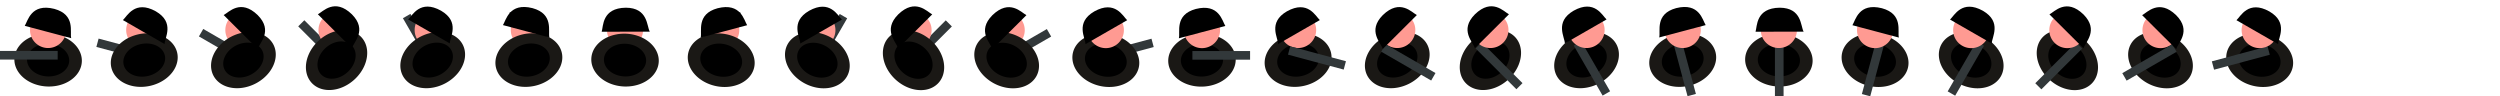 <?xml version="1.0" encoding="UTF-8" standalone="no"?>
<!-- Created with Inkscape (http://www.inkscape.org/) -->

<svg
   xmlns:dc="http://purl.org/dc/elements/1.1/"
   xmlns:cc="http://creativecommons.org/ns#"
   xmlns:rdf="http://www.w3.org/1999/02/22-rdf-syntax-ns#"
   xmlns:svg="http://www.w3.org/2000/svg"
   xmlns="http://www.w3.org/2000/svg"
   xmlns:sodipodi="http://sodipodi.sourceforge.net/DTD/sodipodi-0.dtd"
   xmlns:inkscape="http://www.inkscape.org/namespaces/inkscape"
   width="832"
   height="32"
   id="svg4799"
   version="1.1"
   inkscape:version="0.48.4 r9939"
   inkscape:export-filename="/home/pigna/devel/war/src/assets/png/black/soldier_black01.png"
   inkscape:export-xdpi="90"
   inkscape:export-ydpi="90"
   sodipodi:docname="soldier.svg">
  <defs
     id="defs4801" />
  <sodipodi:namedview
     id="base"
     pagecolor="#ffffff"
     bordercolor="#666666"
     borderopacity="1.0"
     inkscape:pageopacity="0.0"
     inkscape:pageshadow="2"
     inkscape:zoom="11"
     inkscape:cx="707.7689"
     inkscape:cy="23.347248"
     inkscape:current-layer="layer1"
     showgrid="true"
     inkscape:document-units="px"
     inkscape:grid-bbox="true"
     inkscape:window-width="1920"
     inkscape:window-height="1004"
     inkscape:window-x="0"
     inkscape:window-y="24"
     inkscape:window-maximized="1">
    <inkscape:grid
       type="xygrid"
       id="grid5607"
       empspacing="5"
       visible="true"
       enabled="true"
       snapvisiblegridlinesonly="false"
       spacingx="32px"
       spacingy="32px"
       dotted="false"
       color="#ff00ff"
       opacity="0.961" />
    <inkscape:grid
       type="xygrid"
       id="grid5609"
       empspacing="5"
       visible="true"
       enabled="true"
       snapvisiblegridlinesonly="true" />
  </sodipodi:namedview>
  <g
     id="layer1"
     inkscape:label="Layer 1"
     inkscape:groupmode="layer"
     transform="translate(0,-32)">
    <g
       id="g6333">
      <path
         transform="matrix(1.384,0.04,0.019,-1.102,-5.325,73.988)"
         d="m 21.727,20.5 a 6.591,6.455 0 1 1 -13.182,0 6.591,6.455 0 1 1 13.182,0 z"
         sodipodi:ry="6.4545455"
         sodipodi:rx="6.590909"
         sodipodi:cy="20.5"
         sodipodi:cx="15.136364"
         id="path5548"
         style="fill:#000000;fill-opacity:1;stroke:#1a1815;stroke-width:3.042;stroke-linecap:round;stroke-linejoin:round;stroke-miterlimit:4;stroke-opacity:1;stroke-dasharray:none"
         sodipodi:type="arc" />
      <path
         transform="matrix(1.126,0,0,1.112,-1.601,29.359)"
         d="m 19.455,11.364 a 3.818,3.864 0 1 1 -7.636,0 3.818,3.864 0 1 1 7.636,0 z"
         sodipodi:ry="3.8636363"
         sodipodi:rx="3.8181818"
         sodipodi:cy="11.363636"
         sodipodi:cx="15.636364"
         id="path5553"
         style="fill:#ff9a92;fill-opacity:1;stroke:#ff9a92;stroke-width:3.042;stroke-linecap:round;stroke-linejoin:round;stroke-miterlimit:4;stroke-opacity:1;stroke-dasharray:none"
         sodipodi:type="arc" />
      <path
         sodipodi:nodetypes="cc"
         inkscape:transform-center-y="0.16971359"
         inkscape:transform-center-x="5.3687129"
         inkscape:connector-curvature="0"
         id="path5521"
         d="m 19.195,50.387 -19.196,0"
         style="fill:none;stroke:#32383a;stroke-width:2.877;stroke-linecap:butt;stroke-linejoin:miter;stroke-miterlimit:4;stroke-opacity:1;stroke-dasharray:none" />
      <path
         sodipodi:nodetypes="ccc"
         inkscape:connector-curvature="0"
         id="path5559"
         d="M 23.703,44.709 C 23.158,42.753 25.269,36.909 18.055,34.947 10.315,33.005 9.256,38.998 8.24,40.6"
         style="fill:#000000;fill-opacity:1;stroke:#000000;stroke-width:0;stroke-linecap:butt;stroke-linejoin:miter;stroke-miterlimit:4;stroke-opacity:1;stroke-dasharray:none" />
    </g>
    <path
       style="fill:none;stroke:#32383a;stroke-width:2.877;stroke-linecap:butt;stroke-linejoin:miter;stroke-miterlimit:4;stroke-opacity:1;stroke-dasharray:none"
       d="M 50.986,51.201 32.444,46.233"
       id="path5521-0"
       inkscape:connector-curvature="0"
       inkscape:transform-center-x="6.285199"
       inkscape:transform-center-y="-1.2831515"
       sodipodi:nodetypes="cc" />
    <path
       sodipodi:type="arc"
       style="fill:#ff9a92;fill-opacity:1;stroke:#ff9a92;stroke-width:3.042;stroke-linecap:round;stroke-linejoin:round;stroke-miterlimit:4;stroke-opacity:1;stroke-dasharray:none"
       id="path5553-1"
       sodipodi:cx="15.636364"
       sodipodi:cy="11.363636"
       sodipodi:rx="3.8181818"
       sodipodi:ry="3.8636363"
       d="m 19.455,11.364 a 3.818,3.864 0 1 1 -7.636,0 3.818,3.864 0 1 1 7.636,0 z"
       transform="matrix(1.126,0,0,1.112,30.398,29.359)" />
    <path
       sodipodi:type="arc"
       style="fill:#000000;fill-opacity:1;stroke:#1a1815;stroke-width:3.042;stroke-linecap:round;stroke-linejoin:round;stroke-miterlimit:4;stroke-opacity:1;stroke-dasharray:none"
       id="path5548-8"
       sodipodi:cx="15.136364"
       sodipodi:cy="20.5"
       sodipodi:rx="6.590909"
       sodipodi:ry="6.4545455"
       d="m 21.727,20.5 a 6.591,6.455 0 1 1 -13.182,0 6.591,6.455 0 1 1 13.182,0 z"
       transform="matrix(1.347,-0.319,-0.267,-1.07,33.092,78.758)" />
    <path
       style="fill:#000000;fill-opacity:1;stroke:#000000;stroke-width:0;stroke-linecap:butt;stroke-linejoin:miter;stroke-miterlimit:4;stroke-opacity:1;stroke-dasharray:none"
       d="m 54.779,46.657 c -0.021,-2.031 3.531,-7.129 -2.929,-10.891 -6.974,-3.879 -9.548,1.635 -10.944,2.919"
       id="path5559-7"
       inkscape:connector-curvature="0"
       sodipodi:nodetypes="ccc" />
    <path
       style="fill:none;stroke:#32383a;stroke-width:2.877;stroke-linecap:butt;stroke-linejoin:miter;stroke-miterlimit:4;stroke-opacity:1;stroke-dasharray:none"
       d="M 83.544,52.479 66.919,42.881"
       id="path5521-5"
       inkscape:connector-curvature="0"
       inkscape:transform-center-x="4.7342989"
       inkscape:transform-center-y="-2.5373804"
       sodipodi:nodetypes="cc" />
    <path
       sodipodi:type="arc"
       style="fill:#ff9a92;fill-opacity:1;stroke:#ff9a92;stroke-width:3.042;stroke-linecap:round;stroke-linejoin:round;stroke-miterlimit:4;stroke-opacity:1;stroke-dasharray:none"
       id="path5553-4"
       sodipodi:cx="15.636364"
       sodipodi:cy="11.363636"
       sodipodi:rx="3.8181818"
       sodipodi:ry="3.8636363"
       d="m 19.455,11.364 a 3.818,3.864 0 1 1 -7.636,0 3.818,3.864 0 1 1 7.636,0 z"
       transform="matrix(1.126,0,0,1.112,63.399,29.359)" />
    <path
       sodipodi:type="arc"
       style="fill:#000000;fill-opacity:1;stroke:#1a1815;stroke-width:3.042;stroke-linecap:round;stroke-linejoin:round;stroke-miterlimit:4;stroke-opacity:1;stroke-dasharray:none"
       id="path5548-4"
       sodipodi:cx="15.136364"
       sodipodi:cy="20.5"
       sodipodi:rx="6.590909"
       sodipodi:ry="6.4545455"
       d="m 21.727,20.5 a 6.591,6.455 0 1 1 -13.182,0 6.591,6.455 0 1 1 13.182,0 z"
       transform="matrix(1.219,-0.657,-0.535,-0.964,73.526,81.705)" />
    <path
       style="fill:#000000;fill-opacity:1;stroke:#000000;stroke-width:0;stroke-linecap:butt;stroke-linejoin:miter;stroke-miterlimit:4;stroke-opacity:1;stroke-dasharray:none"
       d="m 85.774,48.303 c 0.506,-1.967 5.256,-5.972 -0.011,-11.278 -5.732,-5.552 -9.645,-0.892 -11.326,-0.013"
       id="path5559-9"
       inkscape:connector-curvature="0"
       sodipodi:nodetypes="ccc" />
    <path
       style="fill:none;stroke:#32383a;stroke-width:2.877;stroke-linecap:butt;stroke-linejoin:miter;stroke-miterlimit:4;stroke-opacity:1;stroke-dasharray:none"
       d="M 113.836,53.328 100.262,39.754"
       id="path5521-09"
       inkscape:connector-curvature="0"
       inkscape:transform-center-x="3.9162599"
       inkscape:transform-center-y="-3.6762479"
       sodipodi:nodetypes="cc" />
    <path
       sodipodi:type="arc"
       style="fill:#ff9a92;fill-opacity:1;stroke:#ff9a92;stroke-width:3.042;stroke-linecap:round;stroke-linejoin:round;stroke-miterlimit:4;stroke-opacity:1;stroke-dasharray:none"
       id="path5553-13"
       sodipodi:cx="15.636364"
       sodipodi:cy="11.363636"
       sodipodi:rx="3.8181818"
       sodipodi:ry="3.8636363"
       d="m 19.455,11.364 a 3.818,3.864 0 1 1 -7.636,0 3.818,3.864 0 1 1 7.636,0 z"
       transform="matrix(1.126,0,0,1.112,94.398,29.359)" />
    <path
       sodipodi:type="arc"
       style="fill:#000000;fill-opacity:1;stroke:#1a1815;stroke-width:3.042;stroke-linecap:round;stroke-linejoin:round;stroke-miterlimit:4;stroke-opacity:1;stroke-dasharray:none"
       id="path5548-2"
       sodipodi:cx="15.136364"
       sodipodi:cy="20.5"
       sodipodi:rx="6.590909"
       sodipodi:ry="6.4545455"
       d="m 21.727,20.5 a 6.591,6.455 0 1 1 -13.182,0 6.591,6.455 0 1 1 13.182,0 z"
       transform="matrix(1.007,-0.95,-0.766,-0.793,112.469,82.627)" />
    <path
       style="fill:#000000;fill-opacity:1;stroke:#000000;stroke-width:0;stroke-linecap:butt;stroke-linejoin:miter;stroke-miterlimit:4;stroke-opacity:1;stroke-dasharray:none"
       d="m 117.124,48.045 c 0.506,-1.967 5.256,-5.972 -0.011,-11.278 -5.732,-5.552 -9.645,-0.892 -11.326,-0.013"
       id="path5559-91"
       inkscape:connector-curvature="0"
       sodipodi:nodetypes="ccc" />
    <path
       style="fill:none;stroke:#32383a;stroke-width:2.877;stroke-linecap:butt;stroke-linejoin:miter;stroke-miterlimit:4;stroke-opacity:1;stroke-dasharray:none"
       d="M 144.933,53.965 135.335,37.341"
       id="path5521-57"
       inkscape:connector-curvature="0"
       inkscape:transform-center-x="2.8313329"
       inkscape:transform-center-y="-4.5645844"
       sodipodi:nodetypes="cc" />
    <path
       sodipodi:type="arc"
       style="fill:#ff9a92;fill-opacity:1;stroke:#ff9a92;stroke-width:3.042;stroke-linecap:round;stroke-linejoin:round;stroke-miterlimit:4;stroke-opacity:1;stroke-dasharray:none"
       id="path5553-8"
       sodipodi:cx="15.636364"
       sodipodi:cy="11.363636"
       sodipodi:rx="3.8181818"
       sodipodi:ry="3.8636363"
       d="m 19.455,11.364 a 3.818,3.864 0 1 1 -7.636,0 3.818,3.864 0 1 1 7.636,0 z"
       transform="matrix(1.126,0,0,1.112,126.398,29.359)" />
    <path
       sodipodi:type="arc"
       style="fill:#000000;fill-opacity:1;stroke:#1a1815;stroke-width:3.042;stroke-linecap:round;stroke-linejoin:round;stroke-miterlimit:4;stroke-opacity:1;stroke-dasharray:none"
       id="path5548-45"
       sodipodi:cx="15.136364"
       sodipodi:cy="20.5"
       sodipodi:rx="6.590909"
       sodipodi:ry="6.4545455"
       d="m 21.727,20.5 a 6.591,6.455 0 1 1 -13.182,0 6.591,6.455 0 1 1 13.182,0 z"
       transform="matrix(1.219,-0.657,-0.535,-0.964,136.526,81.705)" />
    <path
       style="fill:#000000;fill-opacity:1;stroke:#000000;stroke-width:0;stroke-linecap:butt;stroke-linejoin:miter;stroke-miterlimit:4;stroke-opacity:1;stroke-dasharray:none"
       d="m 149.699,46.446 c -0.021,-2.031 3.531,-7.129 -2.929,-10.891 -6.974,-3.879 -9.548,1.635 -10.944,2.919"
       id="path5559-3"
       inkscape:connector-curvature="0"
       sodipodi:nodetypes="ccc" />
    <path
       style="fill:none;stroke:#32383a;stroke-width:2.877;stroke-linecap:butt;stroke-linejoin:miter;stroke-miterlimit:4;stroke-opacity:1;stroke-dasharray:none"
       d="M 175.896,54.347 170.928,35.805"
       id="path5521-53"
       inkscape:connector-curvature="0"
       inkscape:transform-center-x="1.5534579"
       inkscape:transform-center-y="-5.1418529"
       sodipodi:nodetypes="cc" />
    <path
       sodipodi:type="arc"
       style="fill:#ff9a92;fill-opacity:1;stroke:#ff9a92;stroke-width:3.042;stroke-linecap:round;stroke-linejoin:round;stroke-miterlimit:4;stroke-opacity:1;stroke-dasharray:none"
       id="path5553-5"
       sodipodi:cx="15.636364"
       sodipodi:cy="11.363636"
       sodipodi:rx="3.8181818"
       sodipodi:ry="3.8636363"
       d="m 19.455,11.364 a 3.818,3.864 0 1 1 -7.636,0 3.818,3.864 0 1 1 7.636,0 z"
       transform="matrix(1.126,0,0,1.112,158.398,29.359)" />
    <path
       sodipodi:type="arc"
       style="fill:#000000;fill-opacity:1;stroke:#1a1815;stroke-width:3.042;stroke-linecap:round;stroke-linejoin:round;stroke-miterlimit:4;stroke-opacity:1;stroke-dasharray:none"
       id="path5548-9"
       sodipodi:cx="15.136364"
       sodipodi:cy="20.5"
       sodipodi:rx="6.590909"
       sodipodi:ry="6.4545455"
       d="m 21.727,20.5 a 6.591,6.455 0 1 1 -13.182,0 6.591,6.455 0 1 1 13.182,0 z"
       transform="matrix(1.347,-0.319,-0.267,-1.07,161.092,78.758)" />
    <path
       style="fill:#000000;fill-opacity:1;stroke:#000000;stroke-width:0;stroke-linecap:butt;stroke-linejoin:miter;stroke-miterlimit:4;stroke-opacity:1;stroke-dasharray:none"
       d="m 182.846,44.463 c -0.546,-1.956 1.566,-7.8 -5.648,-9.762 -7.74,-1.942 -8.799,4.05 -9.815,5.652"
       id="path5559-8"
       inkscape:connector-curvature="0"
       sodipodi:nodetypes="ccc" />
    <path
       style="fill:none;stroke:#32383a;stroke-width:2.877;stroke-linecap:butt;stroke-linejoin:miter;stroke-miterlimit:4;stroke-opacity:1;stroke-dasharray:none"
       d="m 207.796,54.447 -1e-5,-19.196"
       id="path5521-3"
       inkscape:connector-curvature="0"
       inkscape:transform-center-x="0.1697179"
       inkscape:transform-center-y="-5.3687129"
       sodipodi:nodetypes="cc" />
    <path
       sodipodi:type="arc"
       style="fill:#ff9a92;fill-opacity:1;stroke:#ff9a92;stroke-width:3.042;stroke-linecap:round;stroke-linejoin:round;stroke-miterlimit:4;stroke-opacity:1;stroke-dasharray:none"
       id="path5553-3"
       sodipodi:cx="15.636364"
       sodipodi:cy="11.363636"
       sodipodi:rx="3.8181818"
       sodipodi:ry="3.8636363"
       d="m 19.455,11.364 a 3.818,3.864 0 1 1 -7.636,0 3.818,3.864 0 1 1 7.636,0 z"
       transform="matrix(1.126,0,0,1.112,190.398,29.359)" />
    <path
       sodipodi:type="arc"
       style="fill:#000000;fill-opacity:1;stroke:#1a1815;stroke-width:3.042;stroke-linecap:round;stroke-linejoin:round;stroke-miterlimit:4;stroke-opacity:1;stroke-dasharray:none"
       id="path5548-0"
       sodipodi:cx="15.136364"
       sodipodi:cy="20.5"
       sodipodi:rx="6.590909"
       sodipodi:ry="6.4545455"
       d="m 21.727,20.5 a 6.591,6.455 0 1 1 -13.182,0 6.591,6.455 0 1 1 13.182,0 z"
       transform="matrix(1.384,0.04,0.019,-1.102,186.674,73.988)" />
    <path
       style="fill:#000000;fill-opacity:1;stroke:#000000;stroke-width:0;stroke-linecap:butt;stroke-linejoin:miter;stroke-miterlimit:4;stroke-opacity:1;stroke-dasharray:none"
       d="m 216.245,42.528 c -1.033,-1.749 -0.506,-7.94 -7.982,-7.967 -7.979,0.127 -7.451,6.19 -8.018,8"
       id="path5559-6"
       inkscape:connector-curvature="0"
       sodipodi:nodetypes="ccc" />
    <path
       sodipodi:type="arc"
       style="fill:#000000;fill-opacity:1;stroke:#1a1815;stroke-width:3.042;stroke-linecap:round;stroke-linejoin:round;stroke-miterlimit:4;stroke-opacity:1;stroke-dasharray:none"
       id="path5548-00"
       sodipodi:cx="15.136364"
       sodipodi:cy="20.5"
       sodipodi:rx="6.590909"
       sodipodi:ry="6.4545455"
       d="m 21.727,20.5 a 6.591,6.455 0 1 1 -13.182,0 6.591,6.455 0 1 1 13.182,0 z"
       transform="matrix(-1.384,0.04,-0.019,-1.102,421.353,74.024)" />
    <path
       sodipodi:type="arc"
       style="fill:#ff9a92;fill-opacity:1;stroke:#ff9a92;stroke-width:3.042;stroke-linecap:round;stroke-linejoin:round;stroke-miterlimit:4;stroke-opacity:1;stroke-dasharray:none"
       id="path5553-6"
       sodipodi:cx="15.636364"
       sodipodi:cy="11.363636"
       sodipodi:rx="3.8181818"
       sodipodi:ry="3.8636363"
       d="m 19.455,11.364 a 3.818,3.864 0 1 1 -7.636,0 3.818,3.864 0 1 1 7.636,0 z"
       transform="matrix(-1.126,0,0,1.112,417.629,29.394)" />
    <path
       style="fill:none;stroke:#32383a;stroke-width:2.877;stroke-linecap:butt;stroke-linejoin:miter;stroke-miterlimit:4;stroke-opacity:1;stroke-dasharray:none"
       d="m 396.833,50.423 19.196,0"
       id="path5521-39"
       inkscape:connector-curvature="0"
       inkscape:transform-center-x="-5.3687098"
       inkscape:transform-center-y="0.16971359"
       sodipodi:nodetypes="cc" />
    <path
       style="fill:#000000;fill-opacity:1;stroke:#000000;stroke-width:0;stroke-linecap:butt;stroke-linejoin:miter;stroke-miterlimit:4;stroke-opacity:1;stroke-dasharray:none"
       d="m 392.325,44.744 c 0.546,-1.956 -1.566,-7.8 5.648,-9.762 7.74,-1.942 8.799,4.05 9.815,5.652"
       id="path5559-0"
       inkscape:connector-curvature="0"
       sodipodi:nodetypes="ccc" />
    <path
       style="fill:none;stroke:#32383a;stroke-width:2.877;stroke-linecap:butt;stroke-linejoin:miter;stroke-miterlimit:4;stroke-opacity:1;stroke-dasharray:none"
       d="m 365.042,51.237 18.542,-4.968"
       id="path5521-0-8"
       inkscape:connector-curvature="0"
       inkscape:transform-center-x="-6.2851959"
       inkscape:transform-center-y="-1.2831515"
       sodipodi:nodetypes="cc" />
    <path
       sodipodi:type="arc"
       style="fill:#000000;fill-opacity:1;stroke:#1a1815;stroke-width:3.042;stroke-linecap:round;stroke-linejoin:round;stroke-miterlimit:4;stroke-opacity:1;stroke-dasharray:none"
       id="path5548-8-3"
       sodipodi:cx="15.136364"
       sodipodi:cy="20.5"
       sodipodi:rx="6.590909"
       sodipodi:ry="6.4545455"
       d="m 21.727,20.5 a 6.591,6.455 0 1 1 -13.182,0 6.591,6.455 0 1 1 13.182,0 z"
       transform="matrix(-1.347,-0.319,0.267,-1.07,382.936,78.794)" />
    <path
       sodipodi:type="arc"
       style="fill:#ff9a92;fill-opacity:1;stroke:#ff9a92;stroke-width:3.042;stroke-linecap:round;stroke-linejoin:round;stroke-miterlimit:4;stroke-opacity:1;stroke-dasharray:none"
       id="path5553-1-8"
       sodipodi:cx="15.636364"
       sodipodi:cy="11.363636"
       sodipodi:rx="3.8181818"
       sodipodi:ry="3.8636363"
       d="m 19.455,11.364 a 3.818,3.864 0 1 1 -7.636,0 3.818,3.864 0 1 1 7.636,0 z"
       transform="matrix(-1.126,0,0,1.112,385.63,29.394)" />
    <path
       style="fill:#000000;fill-opacity:1;stroke:#000000;stroke-width:0;stroke-linecap:butt;stroke-linejoin:miter;stroke-miterlimit:4;stroke-opacity:1;stroke-dasharray:none"
       d="m 361.249,46.693 c 0.021,-2.031 -3.531,-7.129 2.929,-10.891 6.974,-3.879 9.548,1.635 10.944,2.919"
       id="path5559-7-7"
       inkscape:connector-curvature="0"
       sodipodi:nodetypes="ccc" />
    <path
       style="fill:none;stroke:#32383a;stroke-width:2.877;stroke-linecap:butt;stroke-linejoin:miter;stroke-miterlimit:4;stroke-opacity:1;stroke-dasharray:none"
       d="m 332.484,52.515 16.625,-9.598"
       id="path5521-5-3"
       inkscape:connector-curvature="0"
       inkscape:transform-center-x="-4.7342958"
       inkscape:transform-center-y="-2.5373804"
       sodipodi:nodetypes="cc" />
    <path
       sodipodi:type="arc"
       style="fill:#ff9a92;fill-opacity:1;stroke:#ff9a92;stroke-width:3.042;stroke-linecap:round;stroke-linejoin:round;stroke-miterlimit:4;stroke-opacity:1;stroke-dasharray:none"
       id="path5553-4-1"
       sodipodi:cx="15.636364"
       sodipodi:cy="11.363636"
       sodipodi:rx="3.8181818"
       sodipodi:ry="3.8636363"
       d="m 19.455,11.364 a 3.818,3.864 0 1 1 -7.636,0 3.818,3.864 0 1 1 7.636,0 z"
       transform="matrix(-1.126,0,0,1.112,352.629,29.394)" />
    <path
       sodipodi:type="arc"
       style="fill:#000000;fill-opacity:1;stroke:#1a1815;stroke-width:3.042;stroke-linecap:round;stroke-linejoin:round;stroke-miterlimit:4;stroke-opacity:1;stroke-dasharray:none"
       id="path5548-4-0"
       sodipodi:cx="15.136364"
       sodipodi:cy="20.5"
       sodipodi:rx="6.590909"
       sodipodi:ry="6.4545455"
       d="m 21.727,20.5 a 6.591,6.455 0 1 1 -13.182,0 6.591,6.455 0 1 1 13.182,0 z"
       transform="matrix(-1.219,-0.657,0.535,-0.964,342.502,81.741)" />
    <path
       style="fill:#000000;fill-opacity:1;stroke:#000000;stroke-width:0;stroke-linecap:butt;stroke-linejoin:miter;stroke-miterlimit:4;stroke-opacity:1;stroke-dasharray:none"
       d="m 330.254,48.338 c -0.506,-1.967 -5.256,-5.972 0.011,-11.278 5.732,-5.552 9.645,-0.892 11.326,-0.013"
       id="path5559-9-0"
       inkscape:connector-curvature="0"
       sodipodi:nodetypes="ccc" />
    <path
       style="fill:none;stroke:#32383a;stroke-width:2.877;stroke-linecap:butt;stroke-linejoin:miter;stroke-miterlimit:4;stroke-opacity:1;stroke-dasharray:none"
       d="M 302.192,53.364 315.766,39.79"
       id="path5521-09-5"
       inkscape:connector-curvature="0"
       inkscape:transform-center-x="-3.9162568"
       inkscape:transform-center-y="-3.6762479"
       sodipodi:nodetypes="cc" />
    <path
       sodipodi:type="arc"
       style="fill:#ff9a92;fill-opacity:1;stroke:#ff9a92;stroke-width:3.042;stroke-linecap:round;stroke-linejoin:round;stroke-miterlimit:4;stroke-opacity:1;stroke-dasharray:none"
       id="path5553-13-0"
       sodipodi:cx="15.636364"
       sodipodi:cy="11.363636"
       sodipodi:rx="3.8181818"
       sodipodi:ry="3.8636363"
       d="m 19.455,11.364 a 3.818,3.864 0 1 1 -7.636,0 3.818,3.864 0 1 1 7.636,0 z"
       transform="matrix(-1.126,0,0,1.112,321.63,29.394)" />
    <path
       sodipodi:type="arc"
       style="fill:#000000;fill-opacity:1;stroke:#1a1815;stroke-width:3.042;stroke-linecap:round;stroke-linejoin:round;stroke-miterlimit:4;stroke-opacity:1;stroke-dasharray:none"
       id="path5548-2-3"
       sodipodi:cx="15.136364"
       sodipodi:cy="20.5"
       sodipodi:rx="6.590909"
       sodipodi:ry="6.4545455"
       d="m 21.727,20.5 a 6.591,6.455 0 1 1 -13.182,0 6.591,6.455 0 1 1 13.182,0 z"
       transform="matrix(-1.007,-0.95,0.766,-0.793,303.559,82.663)" />
    <path
       style="fill:#000000;fill-opacity:1;stroke:#000000;stroke-width:0;stroke-linecap:butt;stroke-linejoin:miter;stroke-miterlimit:4;stroke-opacity:1;stroke-dasharray:none"
       d="m 298.904,48.08 c -0.506,-1.967 -5.256,-5.972 0.011,-11.278 5.732,-5.552 9.645,-0.892 11.326,-0.013"
       id="path5559-91-1"
       inkscape:connector-curvature="0"
       sodipodi:nodetypes="ccc" />
    <path
       style="fill:none;stroke:#32383a;stroke-width:2.877;stroke-linecap:butt;stroke-linejoin:miter;stroke-miterlimit:4;stroke-opacity:1;stroke-dasharray:none"
       d="m 271.095,54.001 9.598,-16.625"
       id="path5521-57-8"
       inkscape:connector-curvature="0"
       inkscape:transform-center-x="-2.8313298"
       inkscape:transform-center-y="-4.5645844"
       sodipodi:nodetypes="cc" />
    <path
       sodipodi:type="arc"
       style="fill:#ff9a92;fill-opacity:1;stroke:#ff9a92;stroke-width:3.042;stroke-linecap:round;stroke-linejoin:round;stroke-miterlimit:4;stroke-opacity:1;stroke-dasharray:none"
       id="path5553-8-0"
       sodipodi:cx="15.636364"
       sodipodi:cy="11.363636"
       sodipodi:rx="3.8181818"
       sodipodi:ry="3.8636363"
       d="m 19.455,11.364 a 3.818,3.864 0 1 1 -7.636,0 3.818,3.864 0 1 1 7.636,0 z"
       transform="matrix(-1.126,0,0,1.112,289.63,29.394)" />
    <path
       sodipodi:type="arc"
       style="fill:#000000;fill-opacity:1;stroke:#1a1815;stroke-width:3.042;stroke-linecap:round;stroke-linejoin:round;stroke-miterlimit:4;stroke-opacity:1;stroke-dasharray:none"
       id="path5548-45-1"
       sodipodi:cx="15.136364"
       sodipodi:cy="20.5"
       sodipodi:rx="6.590909"
       sodipodi:ry="6.4545455"
       d="m 21.727,20.5 a 6.591,6.455 0 1 1 -13.182,0 6.591,6.455 0 1 1 13.182,0 z"
       transform="matrix(-1.219,-0.657,0.535,-0.964,279.502,81.741)" />
    <path
       style="fill:#000000;fill-opacity:1;stroke:#000000;stroke-width:0;stroke-linecap:butt;stroke-linejoin:miter;stroke-miterlimit:4;stroke-opacity:1;stroke-dasharray:none"
       d="m 266.329,46.482 c 0.021,-2.031 -3.531,-7.129 2.929,-10.891 6.974,-3.879 9.548,1.635 10.944,2.919"
       id="path5559-3-7"
       inkscape:connector-curvature="0"
       sodipodi:nodetypes="ccc" />
    <path
       style="fill:none;stroke:#32383a;stroke-width:2.877;stroke-linecap:butt;stroke-linejoin:miter;stroke-miterlimit:4;stroke-opacity:1;stroke-dasharray:none"
       d="m 240.132,54.382 4.968,-18.542"
       id="path5521-53-9"
       inkscape:connector-curvature="0"
       inkscape:transform-center-x="-1.5534548"
       inkscape:transform-center-y="-5.1418529"
       sodipodi:nodetypes="cc" />
    <path
       sodipodi:type="arc"
       style="fill:#ff9a92;fill-opacity:1;stroke:#ff9a92;stroke-width:3.042;stroke-linecap:round;stroke-linejoin:round;stroke-miterlimit:4;stroke-opacity:1;stroke-dasharray:none"
       id="path5553-5-1"
       sodipodi:cx="15.636364"
       sodipodi:cy="11.363636"
       sodipodi:rx="3.8181818"
       sodipodi:ry="3.8636363"
       d="m 19.455,11.364 a 3.818,3.864 0 1 1 -7.636,0 3.818,3.864 0 1 1 7.636,0 z"
       transform="matrix(-1.126,0,0,1.112,257.63,29.394)" />
    <path
       sodipodi:type="arc"
       style="fill:#000000;fill-opacity:1;stroke:#1a1815;stroke-width:3.042;stroke-linecap:round;stroke-linejoin:round;stroke-miterlimit:4;stroke-opacity:1;stroke-dasharray:none"
       id="path5548-9-0"
       sodipodi:cx="15.136364"
       sodipodi:cy="20.5"
       sodipodi:rx="6.590909"
       sodipodi:ry="6.4545455"
       d="m 21.727,20.5 a 6.591,6.455 0 1 1 -13.182,0 6.591,6.455 0 1 1 13.182,0 z"
       transform="matrix(-1.347,-0.319,0.267,-1.07,254.936,78.794)" />
    <path
       style="fill:#000000;fill-opacity:1;stroke:#000000;stroke-width:0;stroke-linecap:butt;stroke-linejoin:miter;stroke-miterlimit:4;stroke-opacity:1;stroke-dasharray:none"
       d="m 233.182,44.499 c 0.546,-1.956 -1.566,-7.8 5.648,-9.762 7.74,-1.942 8.799,4.05 9.815,5.652"
       id="path5559-8-3"
       inkscape:connector-curvature="0"
       sodipodi:nodetypes="ccc" />
    <path
       sodipodi:type="arc"
       style="fill:#000000;fill-opacity:1;stroke:#1a1815;stroke-width:3.042;stroke-linecap:round;stroke-linejoin:round;stroke-miterlimit:4;stroke-opacity:1;stroke-dasharray:none"
       id="path5548-8-0"
       sodipodi:cx="15.136364"
       sodipodi:cy="20.5"
       sodipodi:rx="6.590909"
       sodipodi:ry="6.4545455"
       d="m 21.727,20.5 a 6.591,6.455 0 1 1 -13.182,0 6.591,6.455 0 1 1 13.182,0 z"
       transform="matrix(1.347,-0.319,-0.267,-1.07,417.092,78.758)" />
    <path
       sodipodi:type="arc"
       style="fill:#ff9a92;fill-opacity:1;stroke:#ff9a92;stroke-width:3.042;stroke-linecap:round;stroke-linejoin:round;stroke-miterlimit:4;stroke-opacity:1;stroke-dasharray:none"
       id="path5553-1-3"
       sodipodi:cx="15.636364"
       sodipodi:cy="11.363636"
       sodipodi:rx="3.8181818"
       sodipodi:ry="3.8636363"
       d="m 19.455,11.364 a 3.818,3.864 0 1 1 -7.636,0 3.818,3.864 0 1 1 7.636,0 z"
       transform="matrix(1.126,0,0,1.112,414.398,29.359)" />
    <path
       style="fill:none;stroke:#32383a;stroke-width:2.877;stroke-linecap:butt;stroke-linejoin:miter;stroke-miterlimit:4;stroke-opacity:1;stroke-dasharray:none"
       d="m 429.014,48.799 18.542,4.968"
       id="path5521-0-3"
       inkscape:connector-curvature="0"
       inkscape:transform-center-x="-6.285201"
       inkscape:transform-center-y="1.2831515"
       sodipodi:nodetypes="cc" />
    <path
       style="fill:#000000;fill-opacity:1;stroke:#000000;stroke-width:0;stroke-linecap:butt;stroke-linejoin:miter;stroke-miterlimit:4;stroke-opacity:1;stroke-dasharray:none"
       d="m 425.362,46.657 c 0.021,-2.031 -3.531,-7.129 2.929,-10.891 6.974,-3.879 9.548,1.635 10.944,2.919"
       id="path5559-7-3"
       inkscape:connector-curvature="0"
       sodipodi:nodetypes="ccc" />
    <path
       sodipodi:type="arc"
       style="fill:#000000;fill-opacity:1;stroke:#1a1815;stroke-width:3.042;stroke-linecap:round;stroke-linejoin:round;stroke-miterlimit:4;stroke-opacity:1;stroke-dasharray:none"
       id="path5548-4-4"
       sodipodi:cx="15.136364"
       sodipodi:cy="20.5"
       sodipodi:rx="6.590909"
       sodipodi:ry="6.4545455"
       d="m 21.727,20.5 a 6.591,6.455 0 1 1 -13.182,0 6.591,6.455 0 1 1 13.182,0 z"
       transform="matrix(1.219,-0.657,-0.535,-0.964,457.526,81.705)" />
    <path
       sodipodi:type="arc"
       style="fill:#ff9a92;fill-opacity:1;stroke:#ff9a92;stroke-width:3.042;stroke-linecap:round;stroke-linejoin:round;stroke-miterlimit:4;stroke-opacity:1;stroke-dasharray:none"
       id="path5553-4-9"
       sodipodi:cx="15.636364"
       sodipodi:cy="11.363636"
       sodipodi:rx="3.8181818"
       sodipodi:ry="3.8636363"
       d="m 19.455,11.364 a 3.818,3.864 0 1 1 -7.636,0 3.818,3.864 0 1 1 7.636,0 z"
       transform="matrix(1.126,0,0,1.112,447.399,29.359)" />
    <path
       style="fill:none;stroke:#32383a;stroke-width:2.877;stroke-linecap:butt;stroke-linejoin:miter;stroke-miterlimit:4;stroke-opacity:1;stroke-dasharray:none"
       d="m 460.388,47.956 16.625,9.598"
       id="path5521-5-7"
       inkscape:connector-curvature="0"
       inkscape:transform-center-x="-4.7343011"
       inkscape:transform-center-y="2.5373806"
       sodipodi:nodetypes="cc" />
    <path
       style="fill:#000000;fill-opacity:1;stroke:#000000;stroke-width:0;stroke-linecap:butt;stroke-linejoin:miter;stroke-miterlimit:4;stroke-opacity:1;stroke-dasharray:none"
       d="m 460.187,48.303 c -0.506,-1.967 -5.256,-5.972 0.011,-11.278 5.732,-5.552 9.645,-0.892 11.326,-0.013"
       id="path5559-9-9"
       inkscape:connector-curvature="0"
       sodipodi:nodetypes="ccc" />
    <path
       sodipodi:type="arc"
       style="fill:#000000;fill-opacity:1;stroke:#1a1815;stroke-width:3.042;stroke-linecap:round;stroke-linejoin:round;stroke-miterlimit:4;stroke-opacity:1;stroke-dasharray:none"
       id="path5548-2-9"
       sodipodi:cx="15.136364"
       sodipodi:cy="20.5"
       sodipodi:rx="6.590909"
       sodipodi:ry="6.4545455"
       d="m 21.727,20.5 a 6.591,6.455 0 1 1 -13.182,0 6.591,6.455 0 1 1 13.182,0 z"
       transform="matrix(1.007,-0.95,-0.766,-0.793,496.469,82.627)" />
    <path
       style="fill:none;stroke:#32383a;stroke-width:2.877;stroke-linecap:butt;stroke-linejoin:miter;stroke-miterlimit:4;stroke-opacity:1;stroke-dasharray:none"
       d="m 492.095,47.107 13.574,13.574"
       id="path5521-09-9"
       inkscape:connector-curvature="0"
       inkscape:transform-center-x="-3.9162601"
       inkscape:transform-center-y="3.6762481"
       sodipodi:nodetypes="cc" />
    <path
       sodipodi:type="arc"
       style="fill:#ff9a92;fill-opacity:1;stroke:#ff9a92;stroke-width:3.042;stroke-linecap:round;stroke-linejoin:round;stroke-miterlimit:4;stroke-opacity:1;stroke-dasharray:none"
       id="path5553-13-1"
       sodipodi:cx="15.636364"
       sodipodi:cy="11.363636"
       sodipodi:rx="3.8181818"
       sodipodi:ry="3.8636363"
       d="m 19.455,11.364 a 3.818,3.864 0 1 1 -7.636,0 3.818,3.864 0 1 1 7.636,0 z"
       transform="matrix(1.126,0,0,1.112,478.398,29.359)" />
    <path
       style="fill:#000000;fill-opacity:1;stroke:#000000;stroke-width:0;stroke-linecap:butt;stroke-linejoin:miter;stroke-miterlimit:4;stroke-opacity:1;stroke-dasharray:none"
       d="m 490.837,48.045 c -0.506,-1.967 -5.256,-5.972 0.011,-11.278 5.732,-5.552 9.645,-0.892 11.326,-0.013"
       id="path5559-91-4"
       inkscape:connector-curvature="0"
       sodipodi:nodetypes="ccc" />
    <path
       sodipodi:type="arc"
       style="fill:#000000;fill-opacity:1;stroke:#1a1815;stroke-width:3.042;stroke-linecap:round;stroke-linejoin:round;stroke-miterlimit:4;stroke-opacity:1;stroke-dasharray:none"
       id="path5548-45-5"
       sodipodi:cx="15.136364"
       sodipodi:cy="20.5"
       sodipodi:rx="6.590909"
       sodipodi:ry="6.4545455"
       d="m 21.727,20.5 a 6.591,6.455 0 1 1 -13.182,0 6.591,6.455 0 1 1 13.182,0 z"
       transform="matrix(1.219,-0.657,-0.535,-0.964,520.526,81.705)" />
    <path
       style="fill:none;stroke:#32383a;stroke-width:2.877;stroke-linecap:butt;stroke-linejoin:miter;stroke-miterlimit:4;stroke-opacity:1;stroke-dasharray:none"
       d="m 524.998,46.47 9.598,16.625"
       id="path5521-57-2"
       inkscape:connector-curvature="0"
       inkscape:transform-center-x="-2.8313371"
       inkscape:transform-center-y="4.5645846"
       sodipodi:nodetypes="cc" />
    <path
       sodipodi:type="arc"
       style="fill:#ff9a92;fill-opacity:1;stroke:#ff9a92;stroke-width:3.042;stroke-linecap:round;stroke-linejoin:round;stroke-miterlimit:4;stroke-opacity:1;stroke-dasharray:none"
       id="path5553-8-06"
       sodipodi:cx="15.636364"
       sodipodi:cy="11.363636"
       sodipodi:rx="3.8181818"
       sodipodi:ry="3.8636363"
       d="m 19.455,11.364 a 3.818,3.864 0 1 1 -7.636,0 3.818,3.864 0 1 1 7.636,0 z"
       transform="matrix(1.126,0,0,1.112,510.398,29.359)" />
    <path
       style="fill:#000000;fill-opacity:1;stroke:#000000;stroke-width:0;stroke-linecap:butt;stroke-linejoin:miter;stroke-miterlimit:4;stroke-opacity:1;stroke-dasharray:none"
       d="m 520.782,46.446 c 0.021,-2.031 -3.531,-7.129 2.929,-10.891 6.974,-3.879 9.548,1.635 10.944,2.919"
       id="path5559-3-9"
       inkscape:connector-curvature="0"
       sodipodi:nodetypes="ccc" />
    <path
       sodipodi:type="arc"
       style="fill:#000000;fill-opacity:1;stroke:#1a1815;stroke-width:3.042;stroke-linecap:round;stroke-linejoin:round;stroke-miterlimit:4;stroke-opacity:1;stroke-dasharray:none"
       id="path5548-9-1"
       sodipodi:cx="15.136364"
       sodipodi:cy="20.5"
       sodipodi:rx="6.590909"
       sodipodi:ry="6.4545455"
       d="m 21.727,20.5 a 6.591,6.455 0 1 1 -13.182,0 6.591,6.455 0 1 1 13.182,0 z"
       transform="matrix(1.347,-0.319,-0.267,-1.07,545.092,78.758)" />
    <path
       style="fill:none;stroke:#32383a;stroke-width:2.877;stroke-linecap:butt;stroke-linejoin:miter;stroke-miterlimit:4;stroke-opacity:1;stroke-dasharray:none"
       d="m 558.035,45.088 4.968,18.542"
       id="path5521-53-5"
       inkscape:connector-curvature="0"
       inkscape:transform-center-x="-1.5534621"
       inkscape:transform-center-y="5.1418531"
       sodipodi:nodetypes="cc" />
    <path
       sodipodi:type="arc"
       style="fill:#ff9a92;fill-opacity:1;stroke:#ff9a92;stroke-width:3.042;stroke-linecap:round;stroke-linejoin:round;stroke-miterlimit:4;stroke-opacity:1;stroke-dasharray:none"
       id="path5553-5-6"
       sodipodi:cx="15.636364"
       sodipodi:cy="11.363636"
       sodipodi:rx="3.8181818"
       sodipodi:ry="3.8636363"
       d="m 19.455,11.364 a 3.818,3.864 0 1 1 -7.636,0 3.818,3.864 0 1 1 7.636,0 z"
       transform="matrix(1.126,0,0,1.112,542.398,29.359)" />
    <path
       style="fill:#000000;fill-opacity:1;stroke:#000000;stroke-width:0;stroke-linecap:butt;stroke-linejoin:miter;stroke-miterlimit:4;stroke-opacity:1;stroke-dasharray:none"
       d="m 552.182,44.463 c 0.546,-1.956 -1.566,-7.8 5.648,-9.762 7.74,-1.942 8.799,4.05 9.815,5.652"
       id="path5559-8-1"
       inkscape:connector-curvature="0"
       sodipodi:nodetypes="ccc" />
    <path
       sodipodi:type="arc"
       style="fill:#000000;fill-opacity:1;stroke:#1a1815;stroke-width:3.042;stroke-linecap:round;stroke-linejoin:round;stroke-miterlimit:4;stroke-opacity:1;stroke-dasharray:none"
       id="path5548-0-7"
       sodipodi:cx="15.136364"
       sodipodi:cy="20.5"
       sodipodi:rx="6.590909"
       sodipodi:ry="6.4545455"
       d="m 21.727,20.5 a 6.591,6.455 0 1 1 -13.182,0 6.591,6.455 0 1 1 13.182,0 z"
       transform="matrix(1.384,0.04,0.019,-1.102,570.674,73.988)" />
    <path
       style="fill:none;stroke:#32383a;stroke-width:2.877;stroke-linecap:butt;stroke-linejoin:miter;stroke-miterlimit:4;stroke-opacity:1;stroke-dasharray:none"
       d="m 592.135,44.988 10e-6,19.196"
       id="path5521-3-4"
       inkscape:connector-curvature="0"
       inkscape:transform-center-x="-0.1697221"
       inkscape:transform-center-y="5.3687131"
       sodipodi:nodetypes="cc" />
    <path
       sodipodi:type="arc"
       style="fill:#ff9a92;fill-opacity:1;stroke:#ff9a92;stroke-width:3.042;stroke-linecap:round;stroke-linejoin:round;stroke-miterlimit:4;stroke-opacity:1;stroke-dasharray:none"
       id="path5553-3-3"
       sodipodi:cx="15.636364"
       sodipodi:cy="11.363636"
       sodipodi:rx="3.8181818"
       sodipodi:ry="3.8636363"
       d="m 19.455,11.364 a 3.818,3.864 0 1 1 -7.636,0 3.818,3.864 0 1 1 7.636,0 z"
       transform="matrix(1.126,0,0,1.112,574.398,29.359)" />
    <path
       style="fill:#000000;fill-opacity:1;stroke:#000000;stroke-width:0;stroke-linecap:butt;stroke-linejoin:miter;stroke-miterlimit:4;stroke-opacity:1;stroke-dasharray:none"
       d="m 600.245,42.528 c -1.033,-1.749 -0.506,-7.94 -7.982,-7.967 -7.979,0.127 -7.451,6.19 -8.018,8"
       id="path5559-6-2"
       inkscape:connector-curvature="0"
       sodipodi:nodetypes="ccc" />
    <path
       sodipodi:type="arc"
       style="fill:#000000;fill-opacity:1;stroke:#1a1815;stroke-width:3.042;stroke-linecap:round;stroke-linejoin:round;stroke-miterlimit:4;stroke-opacity:1;stroke-dasharray:none"
       id="path5548-8-3-4"
       sodipodi:cx="15.136364"
       sodipodi:cy="20.5"
       sodipodi:rx="6.590909"
       sodipodi:ry="6.4545455"
       d="m 21.727,20.5 a 6.591,6.455 0 1 1 -13.182,0 6.591,6.455 0 1 1 13.182,0 z"
       transform="matrix(-1.347,-0.319,0.267,-1.07,766.936,78.794)" />
    <path
       style="fill:none;stroke:#32383a;stroke-width:2.877;stroke-linecap:butt;stroke-linejoin:miter;stroke-miterlimit:4;stroke-opacity:1;stroke-dasharray:none"
       d="m 755.014,48.834 -18.542,4.968"
       id="path5521-0-8-2"
       inkscape:connector-curvature="0"
       inkscape:transform-center-x="6.2851941"
       inkscape:transform-center-y="1.2831515"
       sodipodi:nodetypes="cc" />
    <path
       sodipodi:type="arc"
       style="fill:#ff9a92;fill-opacity:1;stroke:#ff9a92;stroke-width:3.042;stroke-linecap:round;stroke-linejoin:round;stroke-miterlimit:4;stroke-opacity:1;stroke-dasharray:none"
       id="path5553-1-8-4"
       sodipodi:cx="15.636364"
       sodipodi:cy="11.363636"
       sodipodi:rx="3.8181818"
       sodipodi:ry="3.8636363"
       d="m 19.455,11.364 a 3.818,3.864 0 1 1 -7.636,0 3.818,3.864 0 1 1 7.636,0 z"
       transform="matrix(-1.126,0,0,1.112,769.63,29.394)" />
    <path
       style="fill:#000000;fill-opacity:1;stroke:#000000;stroke-width:0;stroke-linecap:butt;stroke-linejoin:miter;stroke-miterlimit:4;stroke-opacity:1;stroke-dasharray:none"
       d="m 758.166,46.693 c -0.021,-2.031 3.531,-7.129 -2.929,-10.891 -6.974,-3.879 -9.548,1.635 -10.944,2.919"
       id="path5559-7-7-4"
       inkscape:connector-curvature="0"
       sodipodi:nodetypes="ccc" />
    <path
       sodipodi:type="arc"
       style="fill:#000000;fill-opacity:1;stroke:#1a1815;stroke-width:3.042;stroke-linecap:round;stroke-linejoin:round;stroke-miterlimit:4;stroke-opacity:1;stroke-dasharray:none"
       id="path5548-4-0-3"
       sodipodi:cx="15.136364"
       sodipodi:cy="20.5"
       sodipodi:rx="6.590909"
       sodipodi:ry="6.4545455"
       d="m 21.727,20.5 a 6.591,6.455 0 1 1 -13.182,0 6.591,6.455 0 1 1 13.182,0 z"
       transform="matrix(-1.219,-0.657,0.535,-0.964,726.502,81.741)" />
    <path
       sodipodi:type="arc"
       style="fill:#ff9a92;fill-opacity:1;stroke:#ff9a92;stroke-width:3.042;stroke-linecap:round;stroke-linejoin:round;stroke-miterlimit:4;stroke-opacity:1;stroke-dasharray:none"
       id="path5553-4-1-9"
       sodipodi:cx="15.636364"
       sodipodi:cy="11.363636"
       sodipodi:rx="3.8181818"
       sodipodi:ry="3.8636363"
       d="m 19.455,11.364 a 3.818,3.864 0 1 1 -7.636,0 3.818,3.864 0 1 1 7.636,0 z"
       transform="matrix(-1.126,0,0,1.112,736.629,29.394)" />
    <path
       style="fill:none;stroke:#32383a;stroke-width:2.877;stroke-linecap:butt;stroke-linejoin:miter;stroke-miterlimit:4;stroke-opacity:1;stroke-dasharray:none"
       d="m 723.64,47.991 -16.625,9.598"
       id="path5521-5-3-9"
       inkscape:connector-curvature="0"
       inkscape:transform-center-x="4.7342942"
       inkscape:transform-center-y="2.5373806"
       sodipodi:nodetypes="cc" />
    <path
       style="fill:#000000;fill-opacity:1;stroke:#000000;stroke-width:0;stroke-linecap:butt;stroke-linejoin:miter;stroke-miterlimit:4;stroke-opacity:1;stroke-dasharray:none"
       d="m 724.241,48.338 c 0.506,-1.967 5.256,-5.972 -0.011,-11.278 -5.732,-5.552 -9.645,-0.892 -11.326,-0.013"
       id="path5559-9-0-8"
       inkscape:connector-curvature="0"
       sodipodi:nodetypes="ccc" />
    <path
       sodipodi:type="arc"
       style="fill:#000000;fill-opacity:1;stroke:#1a1815;stroke-width:3.042;stroke-linecap:round;stroke-linejoin:round;stroke-miterlimit:4;stroke-opacity:1;stroke-dasharray:none"
       id="path5548-2-3-9"
       sodipodi:cx="15.136364"
       sodipodi:cy="20.5"
       sodipodi:rx="6.590909"
       sodipodi:ry="6.4545455"
       d="m 21.727,20.5 a 6.591,6.455 0 1 1 -13.182,0 6.591,6.455 0 1 1 13.182,0 z"
       transform="matrix(-1.007,-0.95,0.766,-0.793,687.559,82.663)" />
    <path
       style="fill:none;stroke:#32383a;stroke-width:2.877;stroke-linecap:butt;stroke-linejoin:miter;stroke-miterlimit:4;stroke-opacity:1;stroke-dasharray:none"
       d="M 691.933,47.142 678.359,60.716"
       id="path5521-09-5-3"
       inkscape:connector-curvature="0"
       inkscape:transform-center-x="3.9162532"
       inkscape:transform-center-y="3.6762481"
       sodipodi:nodetypes="cc" />
    <path
       sodipodi:type="arc"
       style="fill:#ff9a92;fill-opacity:1;stroke:#ff9a92;stroke-width:3.042;stroke-linecap:round;stroke-linejoin:round;stroke-miterlimit:4;stroke-opacity:1;stroke-dasharray:none"
       id="path5553-13-0-2"
       sodipodi:cx="15.636364"
       sodipodi:cy="11.363636"
       sodipodi:rx="3.8181818"
       sodipodi:ry="3.8636363"
       d="m 19.455,11.364 a 3.818,3.864 0 1 1 -7.636,0 3.818,3.864 0 1 1 7.636,0 z"
       transform="matrix(-1.126,0,0,1.112,705.63,29.394)" />
    <path
       style="fill:#000000;fill-opacity:1;stroke:#000000;stroke-width:0;stroke-linecap:butt;stroke-linejoin:miter;stroke-miterlimit:4;stroke-opacity:1;stroke-dasharray:none"
       d="m 693.391,48.08 c 0.506,-1.967 5.256,-5.972 -0.011,-11.278 -5.732,-5.552 -9.645,-0.892 -11.326,-0.013"
       id="path5559-91-1-5"
       inkscape:connector-curvature="0"
       sodipodi:nodetypes="ccc" />
    <path
       sodipodi:type="arc"
       style="fill:#000000;fill-opacity:1;stroke:#1a1815;stroke-width:3.042;stroke-linecap:round;stroke-linejoin:round;stroke-miterlimit:4;stroke-opacity:1;stroke-dasharray:none"
       id="path5548-45-1-9"
       sodipodi:cx="15.136364"
       sodipodi:cy="20.5"
       sodipodi:rx="6.590909"
       sodipodi:ry="6.4545455"
       d="m 21.727,20.5 a 6.591,6.455 0 1 1 -13.182,0 6.591,6.455 0 1 1 13.182,0 z"
       transform="matrix(-1.219,-0.657,0.535,-0.964,663.502,81.741)" />
    <path
       style="fill:none;stroke:#32383a;stroke-width:2.877;stroke-linecap:butt;stroke-linejoin:miter;stroke-miterlimit:4;stroke-opacity:1;stroke-dasharray:none"
       d="M 659.03,46.505 649.432,63.13"
       id="path5521-57-8-4"
       inkscape:connector-curvature="0"
       inkscape:transform-center-x="2.8313302"
       inkscape:transform-center-y="4.5645846"
       sodipodi:nodetypes="cc" />
    <path
       sodipodi:type="arc"
       style="fill:#ff9a92;fill-opacity:1;stroke:#ff9a92;stroke-width:3.042;stroke-linecap:round;stroke-linejoin:round;stroke-miterlimit:4;stroke-opacity:1;stroke-dasharray:none"
       id="path5553-8-0-3"
       sodipodi:cx="15.636364"
       sodipodi:cy="11.363636"
       sodipodi:rx="3.8181818"
       sodipodi:ry="3.8636363"
       d="m 19.455,11.364 a 3.818,3.864 0 1 1 -7.636,0 3.818,3.864 0 1 1 7.636,0 z"
       transform="matrix(-1.126,0,0,1.112,673.63,29.394)" />
    <path
       style="fill:#000000;fill-opacity:1;stroke:#000000;stroke-width:0;stroke-linecap:butt;stroke-linejoin:miter;stroke-miterlimit:4;stroke-opacity:1;stroke-dasharray:none"
       d="m 662.846,46.482 c -0.021,-2.031 3.531,-7.129 -2.929,-10.891 -6.974,-3.879 -9.548,1.635 -10.944,2.919"
       id="path5559-3-7-4"
       inkscape:connector-curvature="0"
       sodipodi:nodetypes="ccc" />
    <path
       sodipodi:type="arc"
       style="fill:#000000;fill-opacity:1;stroke:#1a1815;stroke-width:3.042;stroke-linecap:round;stroke-linejoin:round;stroke-miterlimit:4;stroke-opacity:1;stroke-dasharray:none"
       id="path5548-9-0-5"
       sodipodi:cx="15.136364"
       sodipodi:cy="20.5"
       sodipodi:rx="6.590909"
       sodipodi:ry="6.4545455"
       d="m 21.727,20.5 a 6.591,6.455 0 1 1 -13.182,0 6.591,6.455 0 1 1 13.182,0 z"
       transform="matrix(-1.347,-0.319,0.267,-1.07,638.936,78.794)" />
    <path
       style="fill:none;stroke:#32383a;stroke-width:2.877;stroke-linecap:butt;stroke-linejoin:miter;stroke-miterlimit:4;stroke-opacity:1;stroke-dasharray:none"
       d="m 625.993,45.124 -4.968,18.542"
       id="path5521-53-9-9"
       inkscape:connector-curvature="0"
       inkscape:transform-center-x="1.5534552"
       inkscape:transform-center-y="5.1418531"
       sodipodi:nodetypes="cc" />
    <path
       sodipodi:type="arc"
       style="fill:#ff9a92;fill-opacity:1;stroke:#ff9a92;stroke-width:3.042;stroke-linecap:round;stroke-linejoin:round;stroke-miterlimit:4;stroke-opacity:1;stroke-dasharray:none"
       id="path5553-5-1-5"
       sodipodi:cx="15.636364"
       sodipodi:cy="11.363636"
       sodipodi:rx="3.8181818"
       sodipodi:ry="3.8636363"
       d="m 19.455,11.364 a 3.818,3.864 0 1 1 -7.636,0 3.818,3.864 0 1 1 7.636,0 z"
       transform="matrix(-1.126,0,0,1.112,641.63,29.394)" />
    <path
       style="fill:#000000;fill-opacity:1;stroke:#000000;stroke-width:0;stroke-linecap:butt;stroke-linejoin:miter;stroke-miterlimit:4;stroke-opacity:1;stroke-dasharray:none"
       d="m 631.945,44.499 c -0.546,-1.956 1.566,-7.8 -5.648,-9.762 -7.74,-1.942 -8.799,4.05 -9.815,5.652"
       id="path5559-8-3-7"
       inkscape:connector-curvature="0"
       sodipodi:nodetypes="ccc" />
  </g>
</svg>

